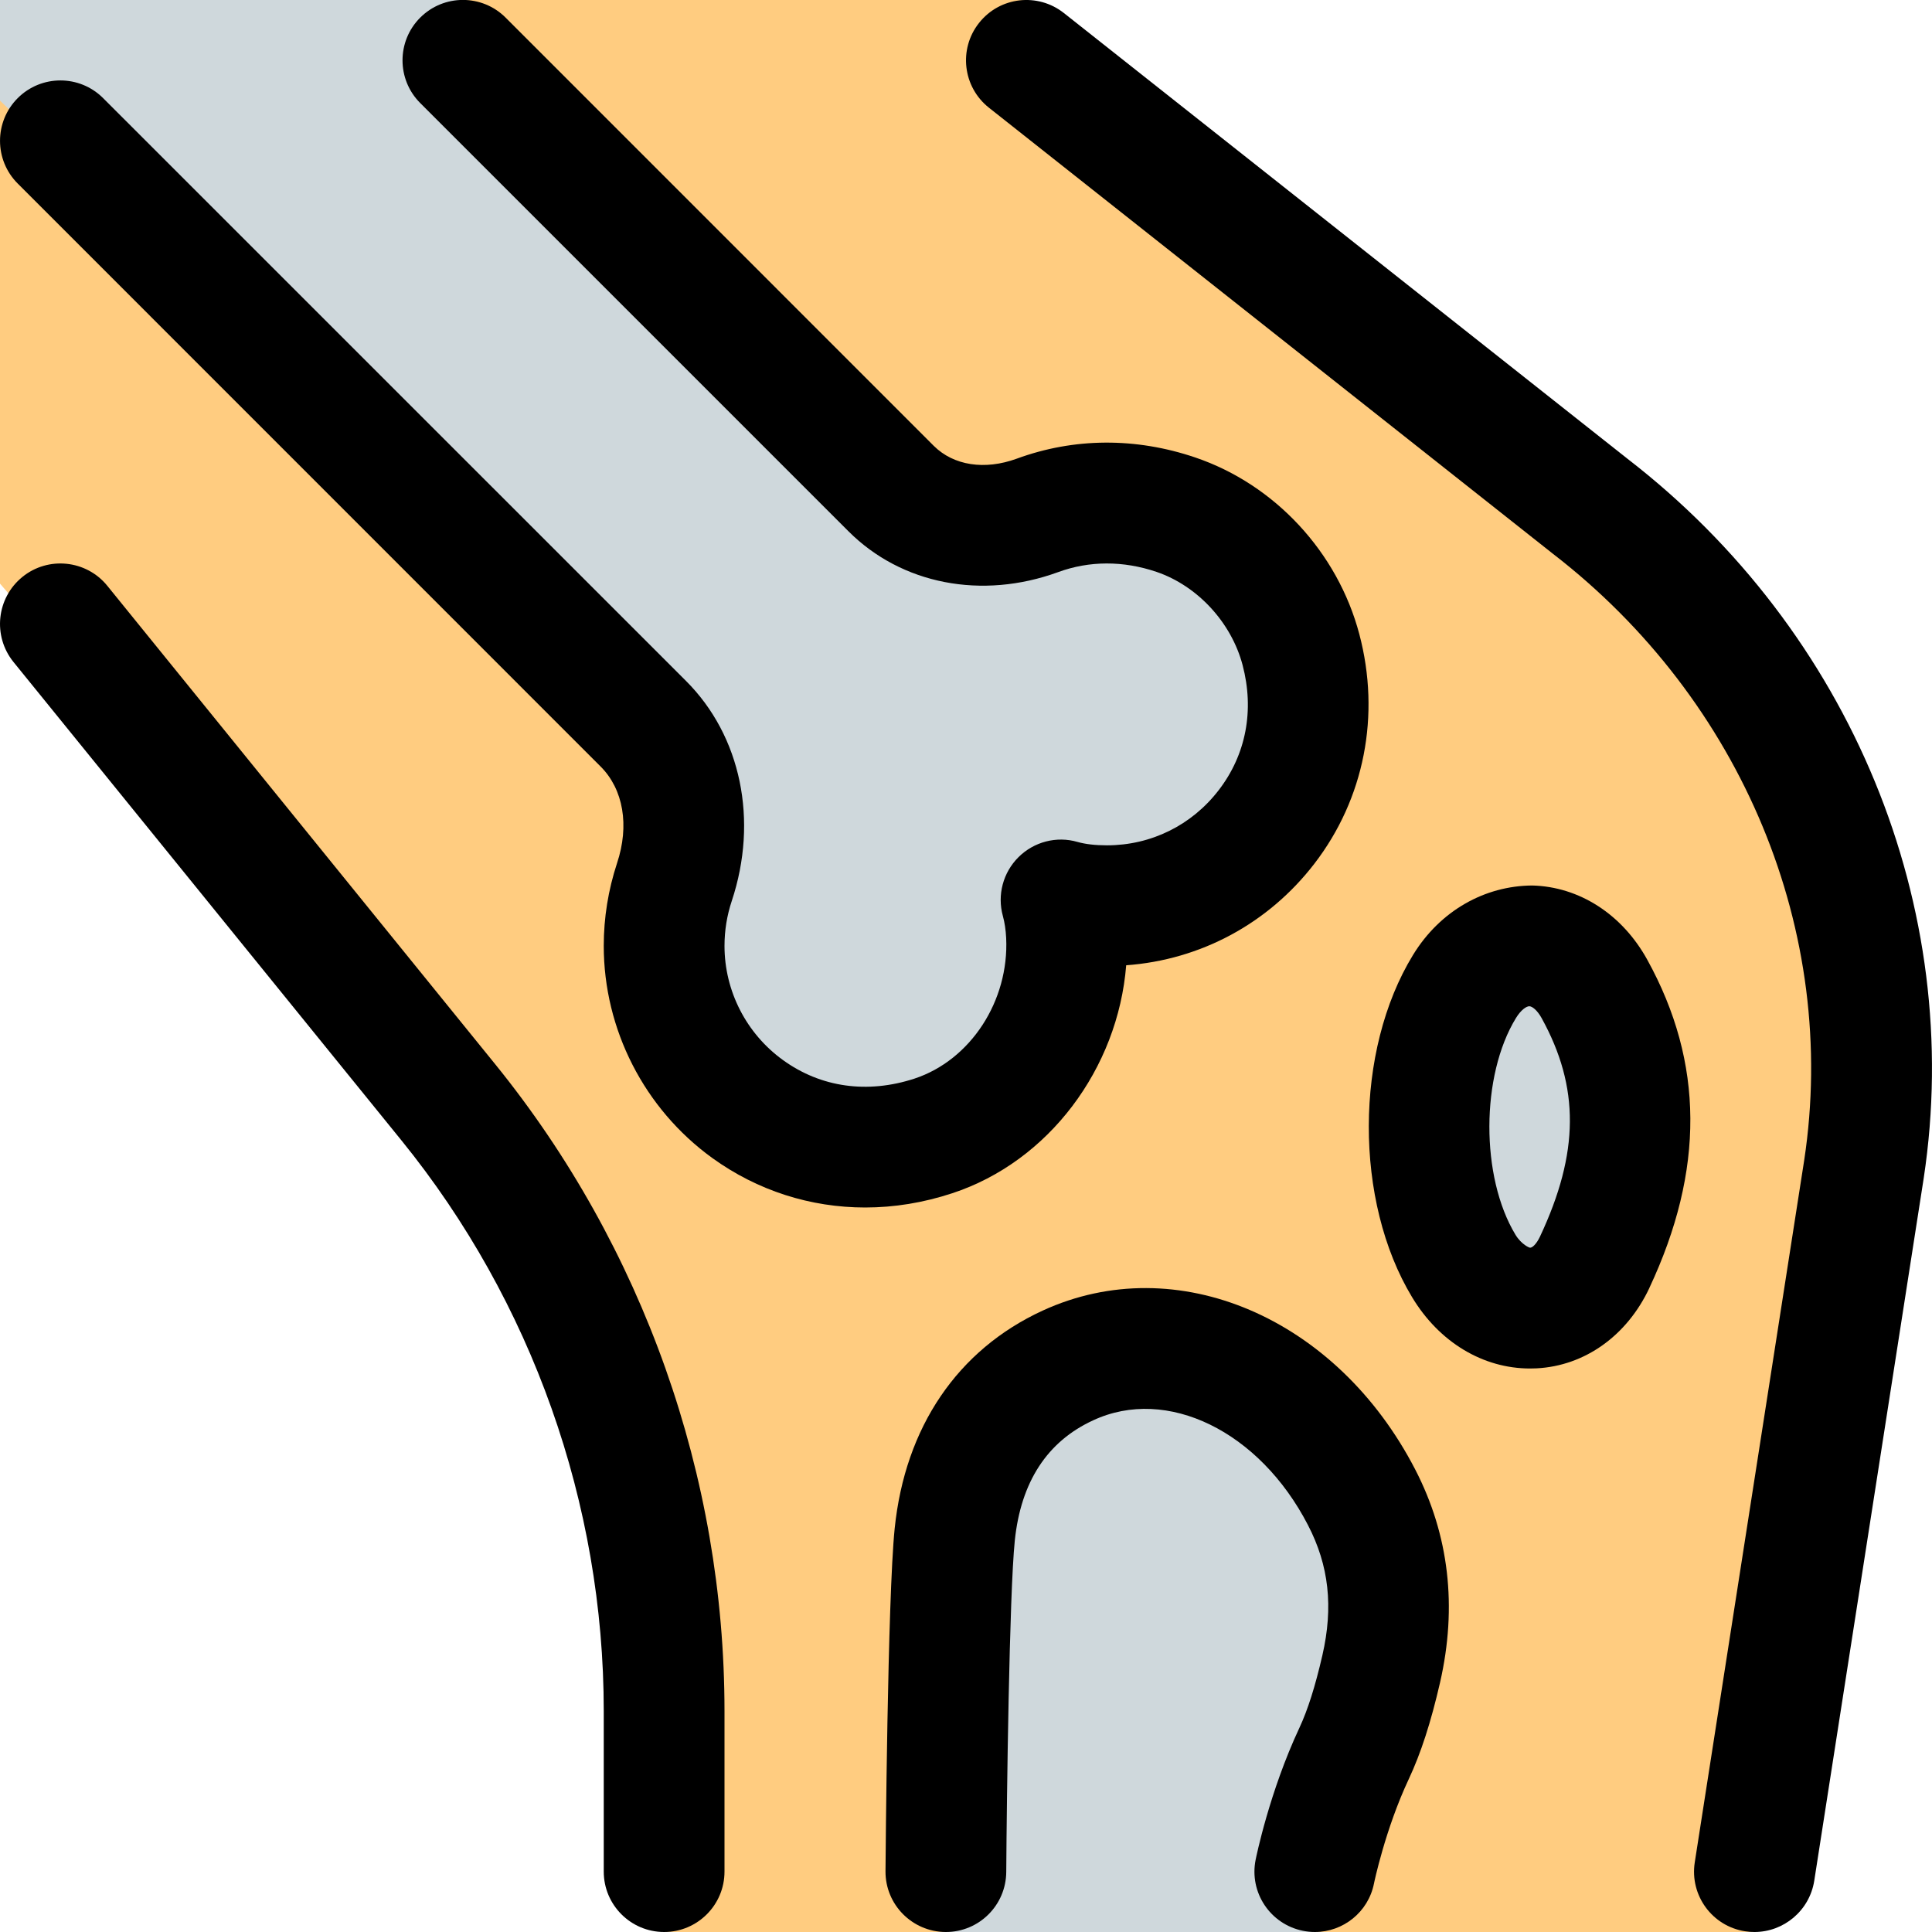 <svg id="_x31__x2C_5" height="512" viewBox="0 0 24 24" width="512" xmlns="http://www.w3.org/2000/svg"><path d="m8.25 24v-2.746c0-2.752-.946-5.42-2.679-7.558l-5.571-6.446v-7.25h12.75l6.999 6.286c2.586 1.995 3.877 5.12 3.405 8.238l-1.36 9.476z" fill="#ffcc80"/><g fill="#cfd8dc"><path d="m11.75 24s.023-4.089.11-4.936c.108-1.049.645-1.751 1.406-2.101 1.312-.603 2.864.118 3.649 1.637.348.674.416 1.378.243 2.131-.083.363-.187.732-.338 1.052-.337.721-.487 2.217-.487 2.217z"/><path d="m19.809 15.681c-.353.752-1.201.75-1.626.047-.582-.964-.578-2.514.009-3.473.418-.682 1.226-.674 1.614.031.667 1.21.51 2.316.003 3.395z"/><path d="m16.16 8.07c-.204-.771-.798-1.419-1.553-1.676-.605-.205-1.203-.181-1.72.008-.635.232-1.34.145-1.817-.333l-5.32-6.069h-5.75v1.25l7.992 7.742c.516.516.615 1.274.386 1.967-.083.249-.128.515-.128.791 0 1.653 1.608 2.934 3.344 2.361 1.037-.342 1.705-1.404 1.653-2.494-.007-.152-.028-.298-.067-.437.18.05.37.07.57.07 1.601 0 2.852-1.508 2.41-3.18z"/></g><path d="m16.334 24c-.049 0-.099-.005-.149-.015-.406-.082-.669-.477-.587-.883.007-.034.172-.844.543-1.637.105-.225.196-.512.286-.902.138-.602.082-1.115-.179-1.618-.603-1.167-1.752-1.728-2.669-1.301-.571.263-.898.766-.973 1.495-.068.666-.1 3.197-.106 4.115-.003.414-.338.746-.75.746-.001 0-.003 0-.005 0-.414-.003-.748-.341-.745-.755.001-.138.025-3.385.114-4.258.129-1.259.782-2.22 1.838-2.706 1.663-.765 3.653.084 4.629 1.975.42.813.523 1.703.308 2.644-.114.496-.238.879-.39 1.203-.291.62-.43 1.289-.431 1.295-.071.356-.384.602-.734.602z"/><path d="m19.007 17c-.585 0-1.128-.326-1.465-.885-.722-1.195-.717-3.063.011-4.252.339-.554.895-.859 1.48-.863.585.014 1.12.358 1.431.924.704 1.277.712 2.611.025 4.075v.001c-.279.594-.803.967-1.4.998-.027.001-.055.002-.082.002zm-.009-4.5c-.037 0-.104.045-.166.146-.438.715-.441 1.974-.006 2.693.073.12.177.166.185.16.023-.001.073-.039.12-.139.488-1.04.494-1.853.019-2.714-.055-.099-.117-.145-.152-.146.001 0 .001 0 0 0z"/><path d="m8.25 24c-.414 0-.75-.336-.75-.75v-1.996c0-2.571-.892-5.088-2.511-7.085l-4.822-5.946c-.26-.323-.211-.794.111-1.056.32-.26.794-.212 1.055.11l4.821 5.946c1.835 2.265 2.846 5.117 2.846 8.031v1.996c0 .414-.336.75-.75.75z"/><path d="m21.795 24c-.039 0-.077-.003-.117-.009-.409-.063-.689-.447-.625-.856l1.36-8.726c.428-2.827-.768-5.713-3.121-7.529l-7.007-5.542c-.325-.257-.38-.729-.123-1.053.257-.326.729-.38 1.054-.123l7 5.536c2.778 2.144 4.191 5.57 3.681 8.938l-1.36 8.729c-.059.37-.379.635-.742.635z"/><path d="m10.749 15c-.68 0-1.339-.209-1.901-.615-.844-.611-1.348-1.596-1.348-2.635 0-.35.056-.695.165-1.027.156-.469.079-.918-.204-1.201l-7.241-7.242c-.293-.293-.293-.768 0-1.061s.768-.293 1.061 0l7.242 7.241c.683.683.9 1.73.567 2.733-.06.18-.09.368-.09.557 0 .56.271 1.09.727 1.419.47.34 1.048.421 1.633.23.697-.23 1.176-.965 1.139-1.746-.005-.102-.019-.194-.041-.274-.072-.261.002-.54.194-.731s.473-.265.733-.189c.1.028.22.042.366.042.547 0 1.053-.249 1.388-.685.34-.441.445-.993.297-1.554-.14-.53-.561-.985-1.07-1.158-.413-.14-.834-.139-1.221.003-.948.346-1.946.152-2.605-.507l-5.32-5.32c-.293-.293-.293-.768 0-1.061s.768-.293 1.061 0l5.319 5.32c.247.245.632.304 1.03.159.711-.261 1.478-.266 2.218-.015.988.335 1.769 1.177 2.038 2.195.266 1.005.063 2.045-.559 2.852-.572.743-1.414 1.194-2.337 1.261-.103 1.284-.962 2.438-2.161 2.832-.358.118-.722.177-1.08.177z"/></svg>